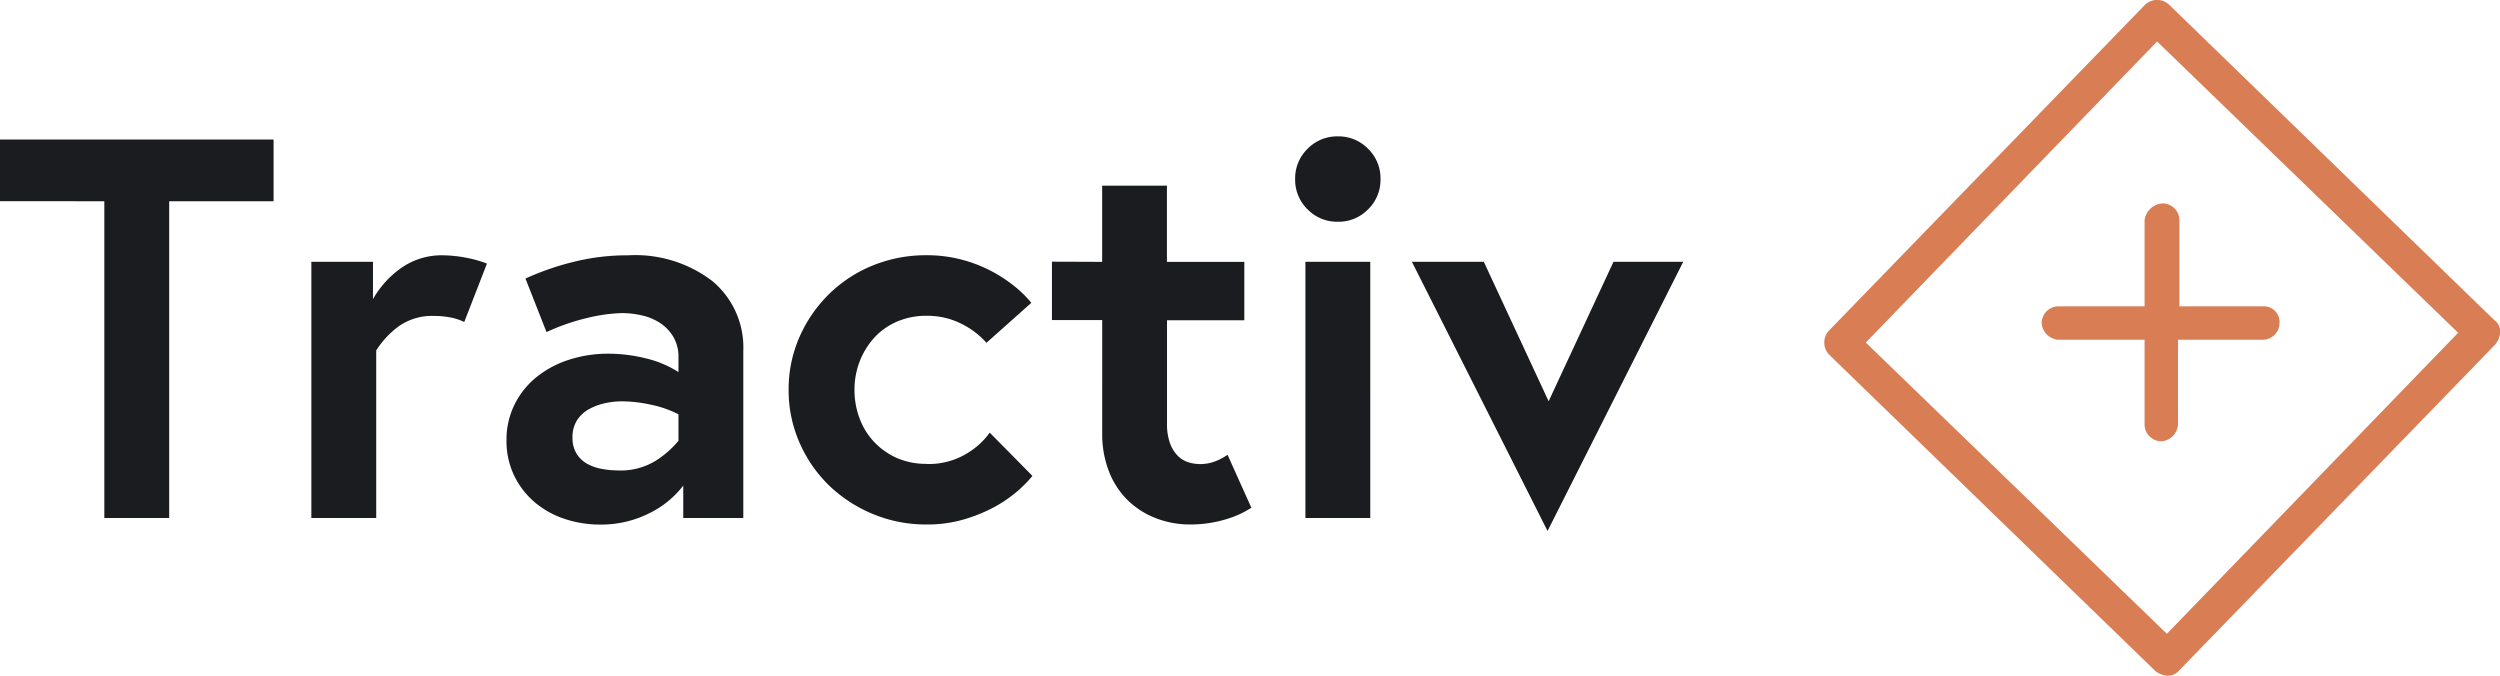 <svg xmlns="http://www.w3.org/2000/svg" width="113.897" height="30.783" viewBox="0 0 113.897 30.783">
  <g id="그룹_14" data-name="그룹 14" transform="translate(-61 -18)">
    <path id="패스_11" data-name="패스 11" d="M5.089-13.989V.442H8.044V-13.989H12.8V-16.8H.336v2.807Zm15.465,2.463a3.207,3.207,0,0,0-1.995.616,4.4,4.4,0,0,0-1.231,1.379v-1.7H14.521V.442h2.955V-7.192a4.106,4.106,0,0,1,.985-1.071,2.626,2.626,0,0,1,1.675-.5,3.7,3.7,0,0,1,.751.074,2.478,2.478,0,0,1,.6.2l1.034-2.66a5.392,5.392,0,0,0-1.034-.283A5.742,5.742,0,0,0,20.554-11.526Zm8.4,0a10.094,10.094,0,0,0-2.573.32,12.239,12.239,0,0,0-2.106.739l.96,2.438a9.765,9.765,0,0,1,1.945-.665,7.391,7.391,0,0,1,1.5-.2,4.137,4.137,0,0,1,.874.1,2.525,2.525,0,0,1,.825.332A1.958,1.958,0,0,1,31-7.832a1.777,1.777,0,0,1,.246.96v.665a4.785,4.785,0,0,0-1.5-.628,7.085,7.085,0,0,0-1.675-.209,5.767,5.767,0,0,0-1.835.283,4.572,4.572,0,0,0-1.478.8,3.719,3.719,0,0,0-.985,1.244A3.607,3.607,0,0,0,23.411-3.1a3.634,3.634,0,0,0,.345,1.6,3.7,3.7,0,0,0,.936,1.219,4.054,4.054,0,0,0,1.367.763,5.067,5.067,0,0,0,1.613.259A4.864,4.864,0,0,0,29.9.233a4.343,4.343,0,0,0,1.564-1.268V.442H34.2v-7.61a3.94,3.94,0,0,0-1.4-3.177A5.779,5.779,0,0,0,28.952-11.526Zm-.468,9.8a4.209,4.209,0,0,1-.69-.062,2.265,2.265,0,0,1-.677-.222,1.345,1.345,0,0,1-.5-.456,1.351,1.351,0,0,1-.2-.763,1.41,1.41,0,0,1,.209-.788,1.521,1.521,0,0,1,.542-.5,2.655,2.655,0,0,1,.726-.271,3.678,3.678,0,0,1,.788-.086,6.389,6.389,0,0,1,1.281.148,4.9,4.9,0,0,1,1.281.443v1.207a4.411,4.411,0,0,1-1.059.923A3.07,3.07,0,0,1,28.484-1.725Zm14.086-.3A3.3,3.3,0,0,1,41.2-2.291a3.223,3.223,0,0,1-1.034-.726A3.188,3.188,0,0,1,39.5-4.089a3.643,3.643,0,0,1-.234-1.305A3.545,3.545,0,0,1,39.5-6.687a3.476,3.476,0,0,1,.653-1.071A2.973,2.973,0,0,1,41.191-8.5a3.326,3.326,0,0,1,1.354-.271,3.432,3.432,0,0,1,1.6.369,3.681,3.681,0,0,1,1.133.862l2.044-1.822a5.109,5.109,0,0,0-.763-.751,6.532,6.532,0,0,0-1.071-.7,6.338,6.338,0,0,0-1.342-.517,6.2,6.2,0,0,0-1.6-.2,6.415,6.415,0,0,0-2.45.468A6.092,6.092,0,0,0,38.1-9.753,6.253,6.253,0,0,0,36.758-7.8a5.9,5.9,0,0,0-.493,2.4,5.9,5.9,0,0,0,.493,2.4A6.107,6.107,0,0,0,38.1-1.048,6.365,6.365,0,0,0,40.1.257a6.271,6.271,0,0,0,2.45.48A5.949,5.949,0,0,0,44.171.528,7.157,7.157,0,0,0,45.525,0a5.9,5.9,0,0,0,1.084-.714,5.568,5.568,0,0,0,.763-.763l-1.945-1.97a3.444,3.444,0,0,1-1.084.973A3.312,3.312,0,0,1,42.57-2.02Zm5.689-9.21v2.66h2.29V-3.4a4.673,4.673,0,0,0,.3,1.7A3.717,3.717,0,0,0,51.682-.4a3.767,3.767,0,0,0,1.281.837,4.27,4.27,0,0,0,1.6.3A5.574,5.574,0,0,0,56.09.528a4.43,4.43,0,0,0,1.256-.554L56.262-2.439a2.629,2.629,0,0,1-.566.3,1.9,1.9,0,0,1-.69.123,1.778,1.778,0,0,1-.542-.086,1.176,1.176,0,0,1-.48-.3,1.582,1.582,0,0,1-.345-.566,2.559,2.559,0,0,1-.135-.9v-4.7h3.522v-2.66H53.5V-14.7H50.549v3.472ZM59.341-15a1.877,1.877,0,0,0,.566,1.379,1.877,1.877,0,0,0,1.379.566,1.877,1.877,0,0,0,1.379-.566A1.877,1.877,0,0,0,63.231-15a1.877,1.877,0,0,0-.566-1.379,1.877,1.877,0,0,0-1.379-.566,1.877,1.877,0,0,0-1.379.566A1.877,1.877,0,0,0,59.341-15Zm.468,3.768V.442h2.955V-11.231Zm8.127,0H64.66L70.841,1.033l6.181-12.264H73.845L70.89-4.877Z" transform="translate(60.664 41.158)" fill="#1b1c20"/>
    <g id="그룹_13" data-name="그룹 13" transform="translate(144.114 18)">
      <path id="패스_18" data-name="패스 18" d="M30.554,14.615,15.758.263a.8.8,0,0,0-1.143,0L.263,15.059a.8.8,0,0,0,0,1.143l14.8,14.352a.946.946,0,0,0,.572.254.689.689,0,0,0,.572-.254l14.352-14.8a.946.946,0,0,0,.254-.572A.619.619,0,0,0,30.554,14.615ZM15.631,28.9,1.914,15.631,15.186,1.914,28.9,15.186Z" transform="translate(-0.025 -0.025)" fill="#d97d54"/>
      <path id="패스_19" data-name="패스 19" d="M19.689,14.762v3.927H15.762a.772.772,0,0,0-.762.762.819.819,0,0,0,.762.762h3.927v3.864a.772.772,0,0,0,.762.762.819.819,0,0,0,.762-.762V20.213h3.864a.772.772,0,0,0,.762-.762.718.718,0,0,0-.7-.762H21.277V14.762A.772.772,0,0,0,20.515,14,.882.882,0,0,0,19.689,14.762Z" transform="translate(-5.099 -4.734)" fill="#d97d54"/>
    </g>
  </g>
</svg>
